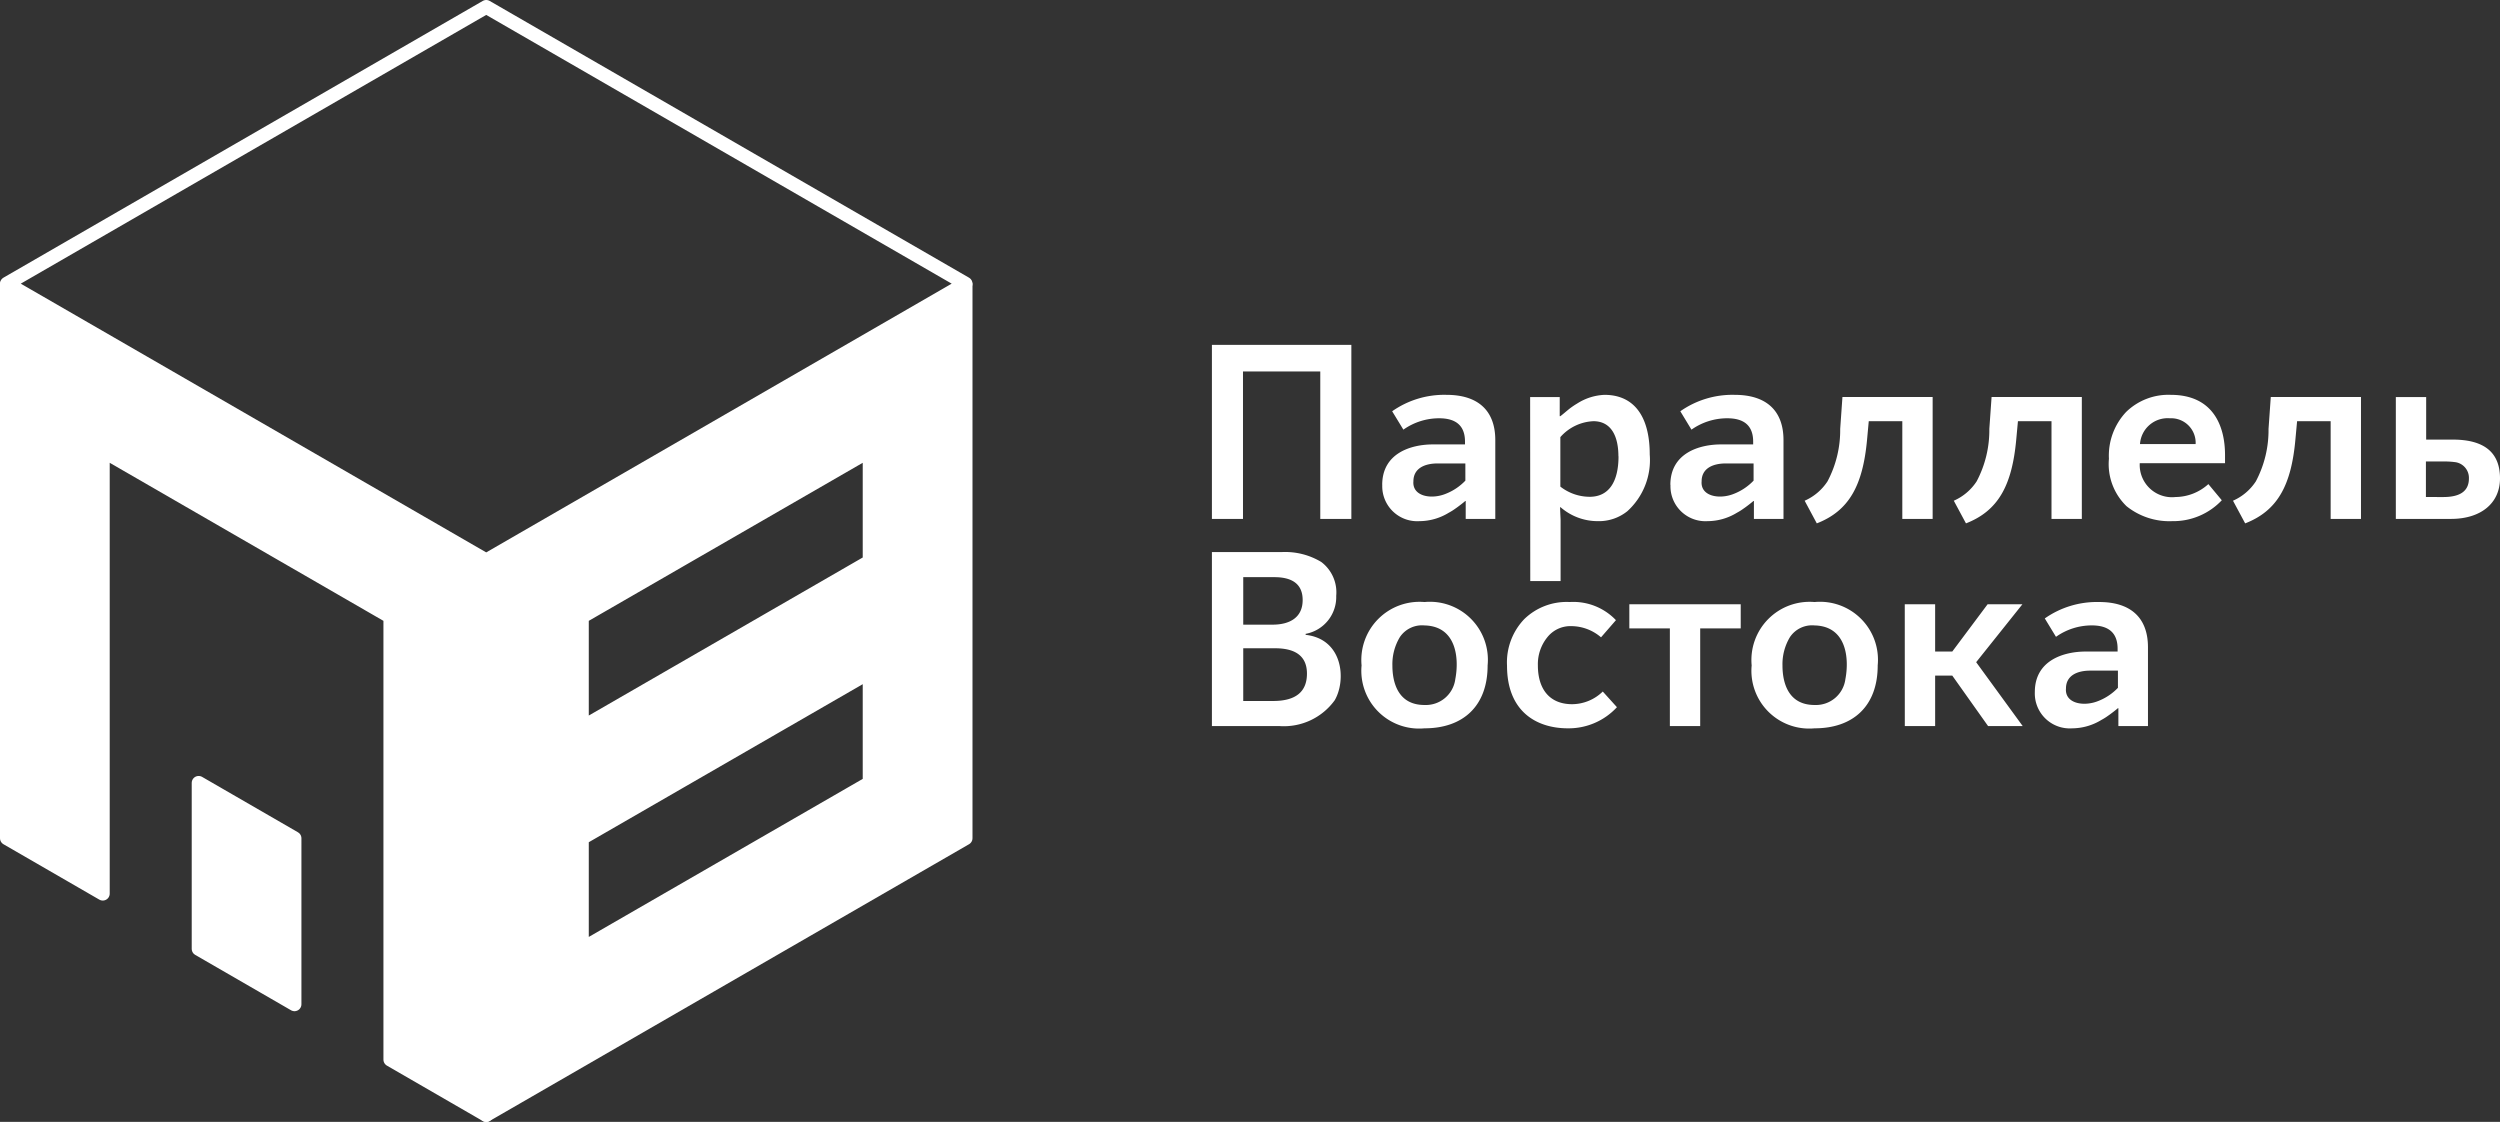 <svg xmlns="http://www.w3.org/2000/svg" width="180.5" height="81" viewBox="0 0 180.5 81"><rect x="0" y="0" width="180.5" height="81" fill="#333333" stroke="none"/><g transform="translate(-114.5 -19.5)"><g transform="translate(114.5 19.5)"><g transform="translate(0.5 0.5)"><path d="M28.184,66.684,7.421,54.7.5,50.7V90.66l6.921,4V62.688L28.184,74.676v31.968l6.921,4V70.68Z" transform="translate(-0.5 -30.64)" fill="#fff" stroke="#fff" stroke-linejoin="round" stroke-width="1"/><path d="M42.061,156.684l-6.921-4V140.7l6.921,4Z" transform="translate(-21.298 -84.676)" fill="#fff" stroke="#fff" stroke-linejoin="round" stroke-width="1"/><path d="M87.1,70.68v39.96l34.609-19.98V50.7Zm27.684,15.984L94.005,98.652V90.66l20.779-11.988Zm0-15.984L94.005,82.668V74.676l20.779-11.988Z" transform="translate(-52.495 -30.64)" fill="#fff" stroke="#fff" stroke-linejoin="round" stroke-width="1"/><path d="M35.105,40.46.5,20.48,35.105.5,69.711,20.48Z" transform="translate(-0.5 -0.5)" fill="none" stroke="#fff" stroke-linejoin="round" stroke-width="1"/></g></g><path d="M1.476-.035H3.72V-10.679H9.3V-.035h2.244V-12.6H1.476Zm12.3-2.459A2.525,2.525,0,0,0,16.464.127a4.09,4.09,0,0,0,2.118-.61,3.969,3.969,0,0,0,.485-.305c.215-.144.646-.485.7-.539H19.8V-.035h2.136v-5.69c0-2.172-1.292-3.267-3.518-3.267A6.54,6.54,0,0,0,14.49-7.807L15.3-6.479A4.465,4.465,0,0,1,17.882-7.3c1.239,0,1.867.556,1.867,1.687v.2H17.47C15.836-5.42,13.772-4.774,13.772-2.494Zm6-.305a3.947,3.947,0,0,1-1.418.951c-1.059.431-2.423.18-2.334-.9,0-.915.772-1.292,1.759-1.292h1.992Zm4.685,7.252h2.19V.073c0-.126-.036-.718-.036-.951h.036A4.066,4.066,0,0,0,29.317.127a3.285,3.285,0,0,0,2.154-.718,4.984,4.984,0,0,0,1.616-4.093c0-2.8-1.167-4.308-3.267-4.308a3.956,3.956,0,0,0-1.975.628,5.444,5.444,0,0,0-.485.323c-.215.162-.682.574-.736.592h-.036V-8.83H24.452Zm6.372-9.011c0,1.849-.7,2.926-2.082,2.926a3.451,3.451,0,0,1-2.118-.736V-5.94a3.37,3.37,0,0,1,2.387-1.149C30.3-7.089,30.825-6.012,30.825-4.558Zm3.752,2.064A2.525,2.525,0,0,0,37.269.127a4.09,4.09,0,0,0,2.118-.61,3.969,3.969,0,0,0,.485-.305c.215-.144.646-.485.7-.539h.036V-.035h2.136v-5.69c0-2.172-1.292-3.267-3.518-3.267a6.54,6.54,0,0,0-3.931,1.185L36.1-6.479A4.465,4.465,0,0,1,38.687-7.3c1.239,0,1.867.556,1.867,1.687v.2h-2.28C36.64-5.42,34.576-4.774,34.576-2.494Zm6-.305a3.947,3.947,0,0,1-1.418.951c-1.059.431-2.423.18-2.334-.9,0-.915.772-1.292,1.759-1.292h1.992ZM45.149.288C47.5-.627,48.47-2.476,48.775-5.725L48.9-7.089h2.423V-.035h2.19v-8.8H47l-.162,2.3a7.893,7.893,0,0,1-.915,3.787,3.794,3.794,0,0,1-1.651,1.4Zm10.77,0c2.351-.915,3.321-2.764,3.626-6.013l.126-1.364h2.423V-.035h2.19v-8.8H57.768l-.162,2.3a7.893,7.893,0,0,1-.915,3.787,3.794,3.794,0,0,1-1.651,1.4ZM66.24-4.379A4.227,4.227,0,0,0,67.515-.95a4.942,4.942,0,0,0,3.3,1.077A4.815,4.815,0,0,0,74.39-1.381L73.42-2.548a3.577,3.577,0,0,1-2.369.933,2.33,2.33,0,0,1-2.585-2.441h6.157v-.592c0-2.154-.9-4.344-3.913-4.344a4.37,4.37,0,0,0-3.231,1.239A4.6,4.6,0,0,0,66.24-4.379Zm2.244-1.059A2,2,0,0,1,70.638-7.3,1.771,1.771,0,0,1,72.5-5.438ZM76.077.288C78.429-.627,79.4-2.476,79.7-5.725l.126-1.364h2.423V-.035h2.19v-8.8H77.926l-.162,2.3a7.893,7.893,0,0,1-.915,3.787,3.794,3.794,0,0,1-1.651,1.4ZM86.955-.035H90.94c2.154,0,3.536-1.131,3.536-2.926,0-1.867-1.131-2.8-3.411-2.8H89.145V-8.83h-2.19Zm2.172-1.58V-4.181h1.31a5.54,5.54,0,0,1,.844.054,1.147,1.147,0,0,1,.951,1.167c0,.9-.61,1.346-1.849,1.346ZM1.476,14.924h4.9a4.526,4.526,0,0,0,3.967-1.867c.844-1.454.61-4.416-2.1-4.721V8.264a2.7,2.7,0,0,0,2.208-2.746A2.742,2.742,0,0,0,9.374,3.077a5.037,5.037,0,0,0-2.836-.718H1.476Zm2.262-1.813V9.305h2.3c1.526,0,2.3.61,2.3,1.831,0,1.31-.808,1.975-2.441,1.975Zm0-5.511V4.171H5.982c1.364,0,2.046.556,2.046,1.651C8.028,7.1,7.076,7.6,5.856,7.6Zm8.544,2.944a4.171,4.171,0,0,0,4.541,4.541c2.782,0,4.559-1.6,4.559-4.541a4.187,4.187,0,0,0-4.559-4.577A4.2,4.2,0,0,0,12.282,10.544Zm6.767.987A2.146,2.146,0,0,1,16.823,13.4c-1.885,0-2.316-1.58-2.316-2.854A3.782,3.782,0,0,1,15.046,8.5a1.92,1.92,0,0,1,1.777-.844C19.139,7.708,19.336,10.041,19.049,11.531Zm3.734-.969c0,3.285,2.1,4.523,4.4,4.523a4.745,4.745,0,0,0,3.536-1.526l-1.023-1.131a3.191,3.191,0,0,1-2.208.915c-1.669,0-2.477-1.131-2.477-2.8a3.084,3.084,0,0,1,.664-2.01,2.129,2.129,0,0,1,1.759-.826,3.308,3.308,0,0,1,2.136.808l1.077-1.239a4.25,4.25,0,0,0-3.339-1.31,4.385,4.385,0,0,0-3.285,1.239A4.526,4.526,0,0,0,22.783,10.562ZM34.54,14.924h2.19V7.869h2.926V6.128H31.614V7.869H34.54Zm5.906-4.38a4.171,4.171,0,0,0,4.541,4.541c2.782,0,4.559-1.6,4.559-4.541a4.187,4.187,0,0,0-4.559-4.577A4.2,4.2,0,0,0,40.446,10.544Zm6.767.987A2.146,2.146,0,0,1,44.987,13.4c-1.885,0-2.316-1.58-2.316-2.854A3.782,3.782,0,0,1,43.21,8.5a1.92,1.92,0,0,1,1.777-.844C47.3,7.708,47.5,10.041,47.213,11.531Zm4.29,3.393h2.19V11.28h1.239l2.585,3.644h2.5L56.655,10.31l3.339-4.182H57.481L54.932,9.539H53.693V6.128H51.5Zm9.388-2.459a2.525,2.525,0,0,0,2.693,2.621,4.09,4.09,0,0,0,2.118-.61,3.97,3.97,0,0,0,.485-.305c.215-.144.646-.485.7-.539h.036v1.292h2.136V9.233c0-2.172-1.292-3.267-3.518-3.267a6.54,6.54,0,0,0-3.931,1.185l.808,1.328A4.465,4.465,0,0,1,65,7.654c1.239,0,1.867.556,1.867,1.687v.2h-2.28C62.955,9.539,60.891,10.185,60.891,12.464Zm6-.305a3.948,3.948,0,0,1-1.418.951c-1.059.431-2.423.18-2.334-.9,0-.915.772-1.292,1.759-1.292h1.992Z" transform="translate(200.524 57)" fill="#fff"/></g></svg>